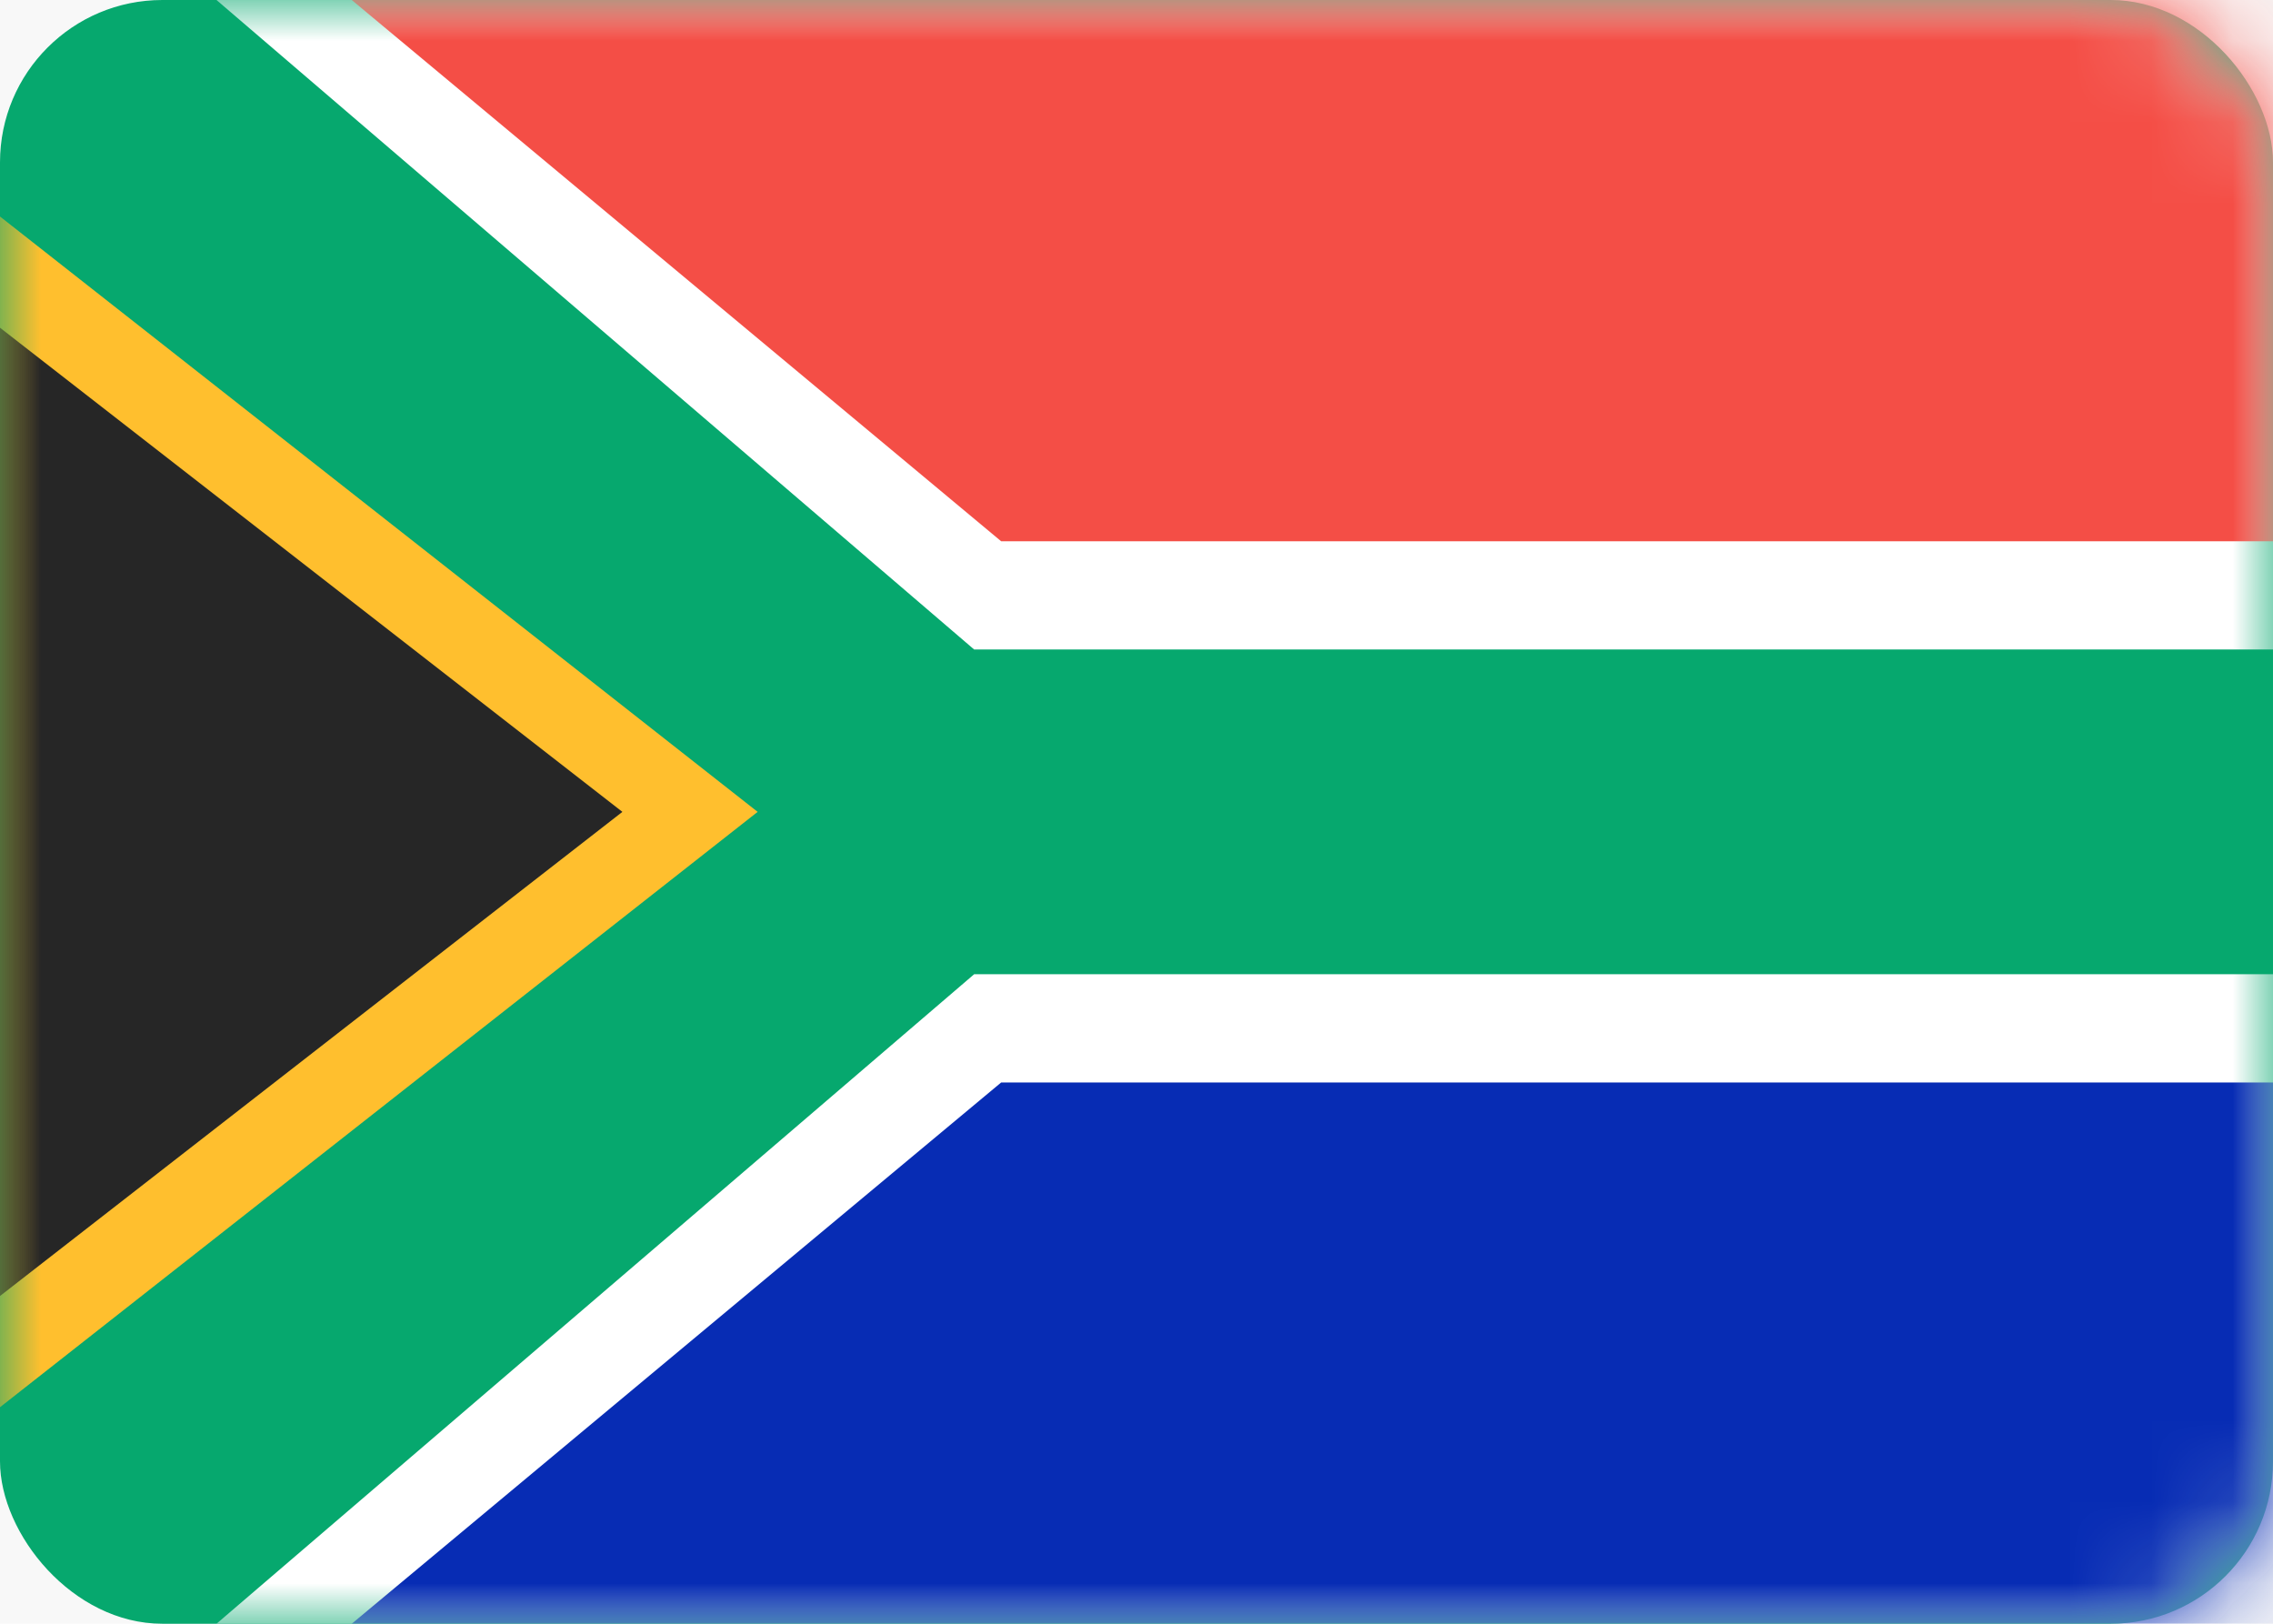 <?xml version="1.0" encoding="UTF-8"?>
<svg width="28px" height="20px" viewBox="0 0 28 20" version="1.1" xmlns="http://www.w3.org/2000/svg" xmlns:xlink="http://www.w3.org/1999/xlink">
    <title>5E195B93-B3A0-4F8E-8904-964D82EB8499</title>
    <defs>
        <rect id="path-1" x="0" y="0" width="28" height="20" rx="2"></rect>
    </defs>
    <g id="Welcome" stroke="none" stroke-width="1" fill="none" fill-rule="evenodd">
        <g id="Assets-3---Drapeaux" transform="translate(-36, -1141)">
            <rect id="Rectangle" fill="#F8F8F8" x="0" y="0" width="1440" height="1246"></rect>
            <g id="ZA" transform="translate(36, 1141)">
                <mask id="mask-2" fill="white">
                    <use xlink:href="#path-1"></use>
                </mask>
                <use id="Mask" fill="#06A86E" xlink:href="#path-1"></use>
                <polygon id="Rectangle-83" fill="#FFBF2E" mask="url(#mask-2)" points="0 2.667 9.333 10 0 17.333"></polygon>
                <polygon id="Rectangle-83-Copy-5" fill="#262626" mask="url(#mask-2)" points="-1.333 3 7.667 10 -1.333 17"></polygon>
                <polygon id="Rectangle-83-Copy" fill="#FFFFFF" mask="url(#mask-2)" points="12 8 2.667 0 28 0 28 8"></polygon>
                <polygon id="Rectangle-83-Copy-3" fill="#F44E46" mask="url(#mask-2)" points="12.333 6.667 4.333 0 28 0 28 6.667"></polygon>
                <polygon id="Rectangle-83-Copy-2" fill="#FFFFFF" mask="url(#mask-2)" points="2.667 20 28 20 28 12 12 12"></polygon>
                <polygon id="Rectangle-83-Copy-4" fill="#072CB4" mask="url(#mask-2)" points="4.333 20 28 20 28 13.333 12.333 13.333"></polygon>
            </g>
        </g>
    </g>
</svg>